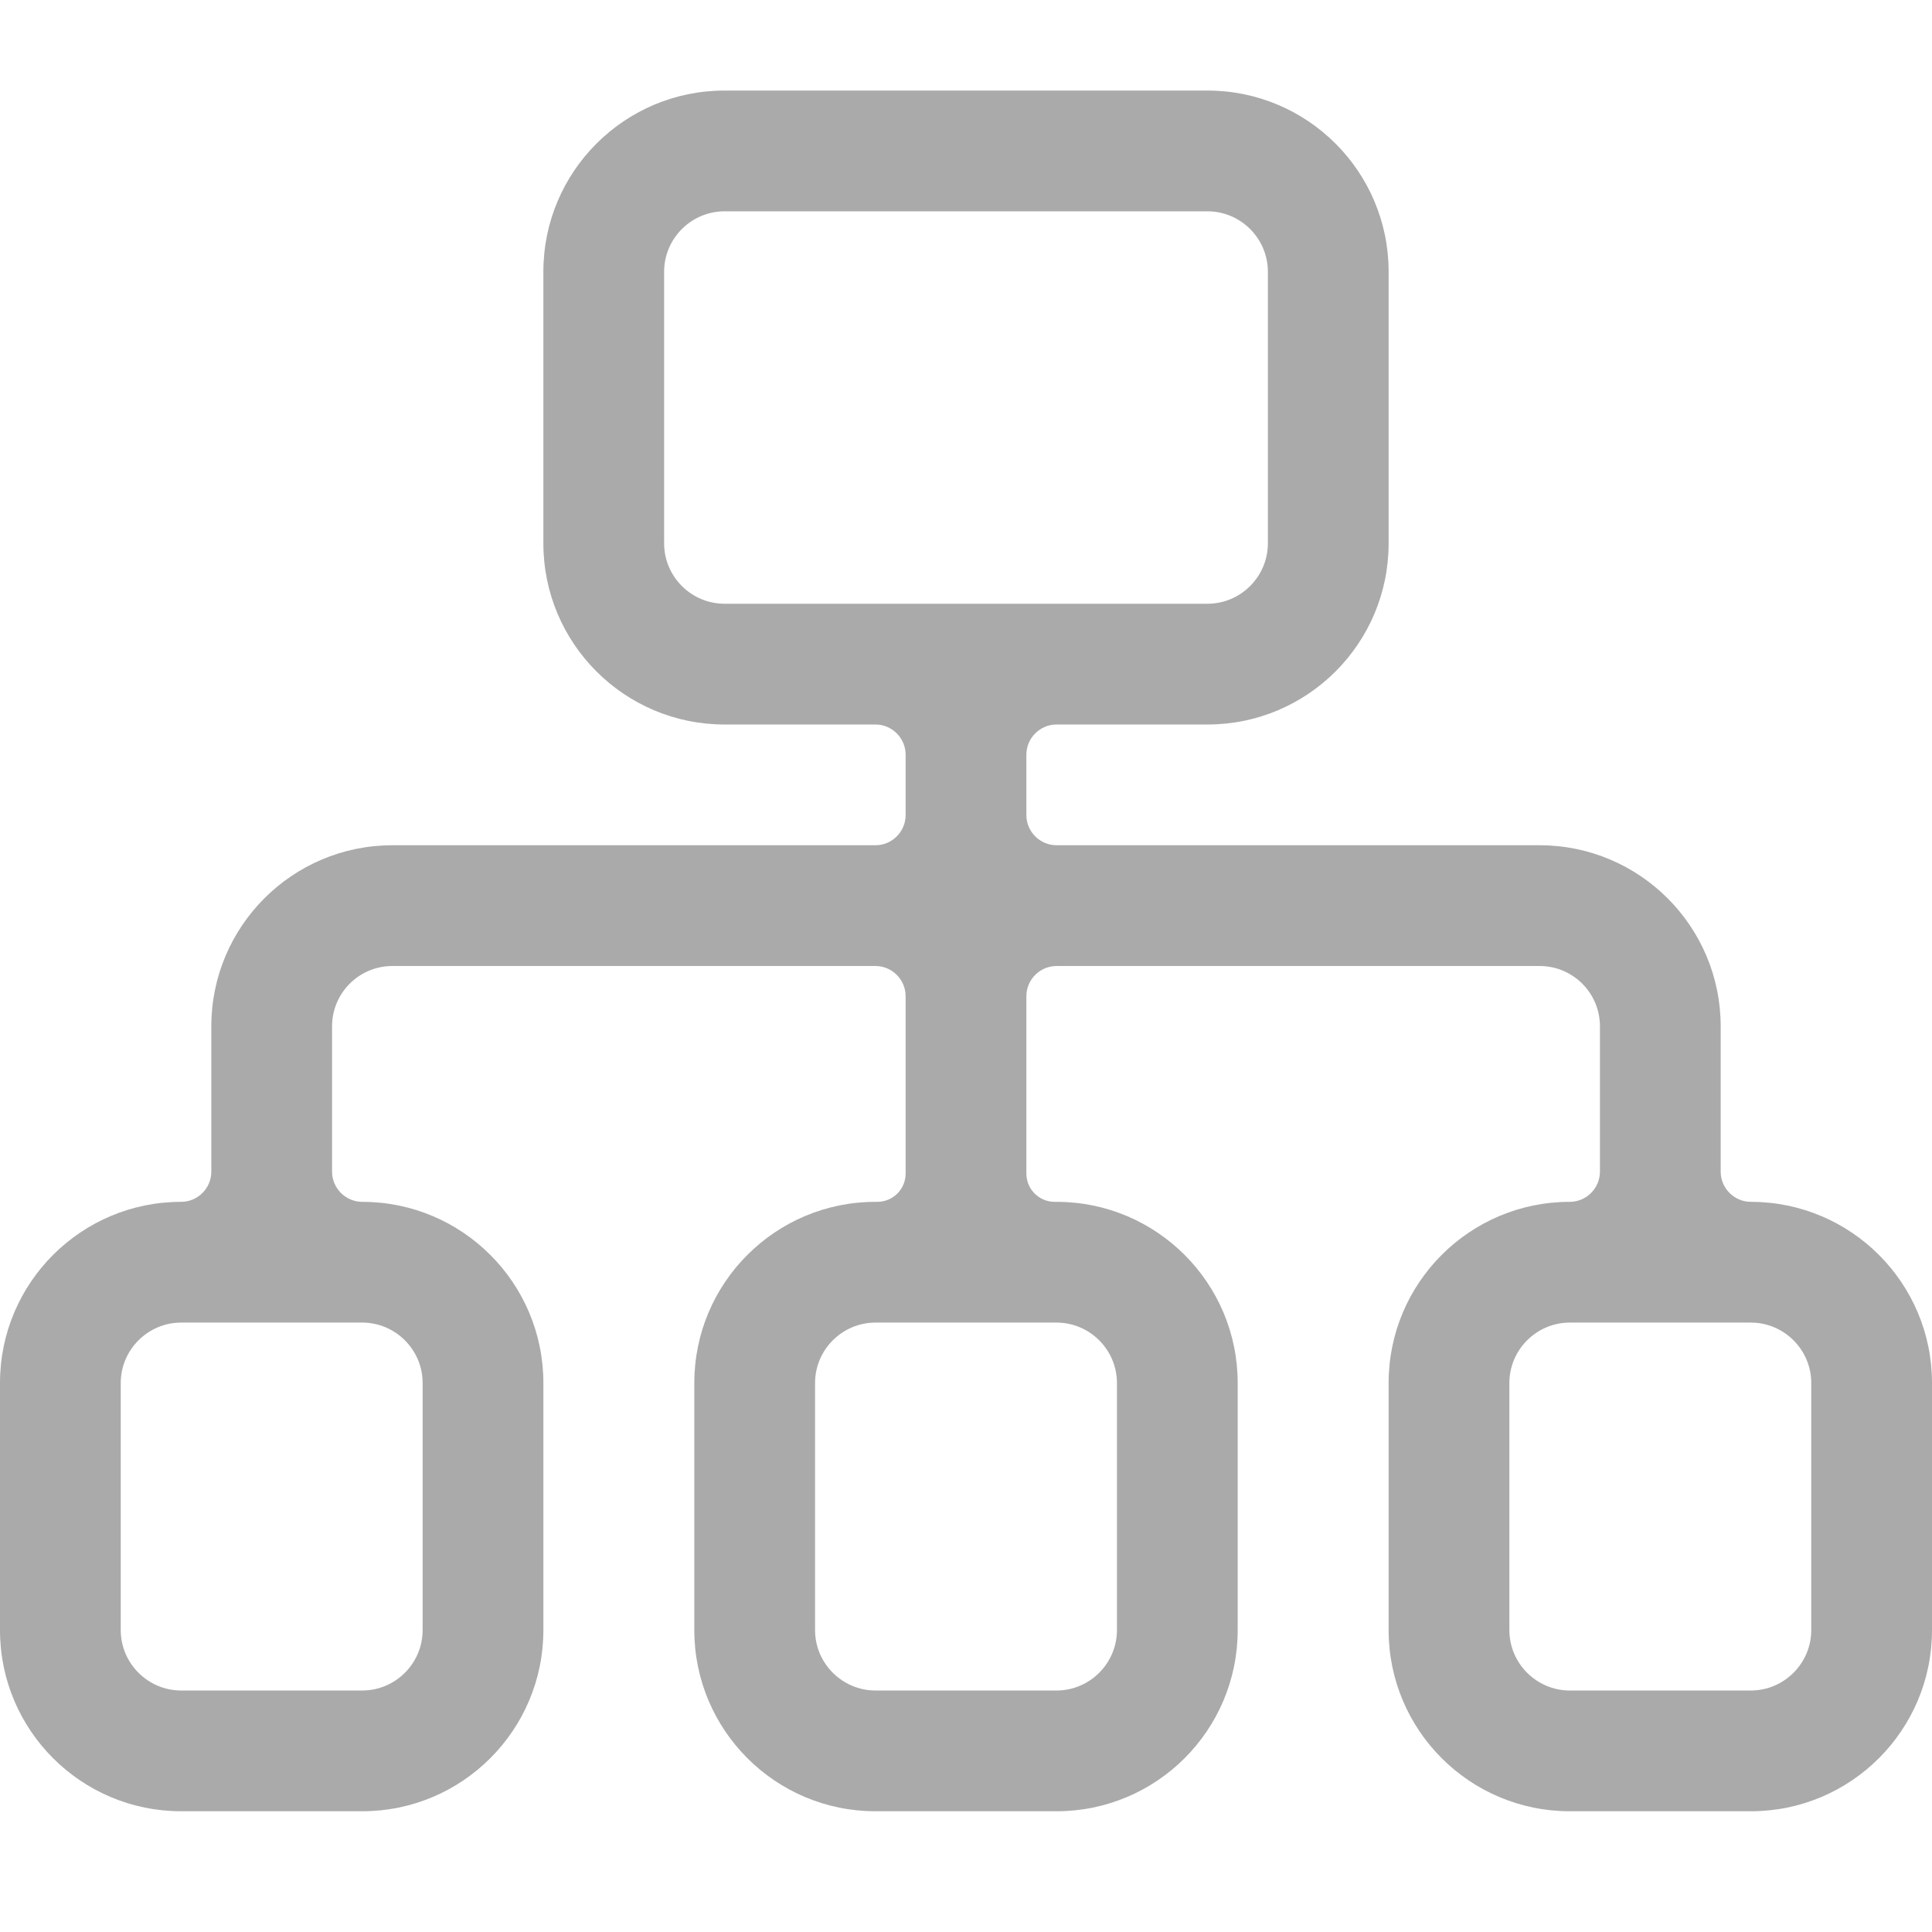 <?xml version="1.0" encoding="UTF-8"?>
<svg version="1.1" xmlns="http://www.w3.org/2000/svg" xmlns:xlink="http://www.w3.org/1999/xlink" viewBox="0 0 1024 1024">
<path fill="#aaa" d="M928 637c-8.8 0-16-7.2-16-16v-77c0-53-43-96-96-96H560c-8.8 0-16-7.2-16-16v-32c0-8.8 7.2-16 16-16h80c53 0 96-43 96-96V144c0-53-43-96-96-96H384c-53 0-96 43-96 96v144c0 53 43 96 96 96h80c8.8 0 16 7.2 16 16v32c0 8.8-7.2 16-16 16H208c-53 0-96 43-96 96v77c0 8.8-7.2 16-16 16-53 0-96 43-96 96v131c0 53 43 96 96 96h96c53 0 96-43 96-96V733c0-53-43-96-96-96-8.8 0-16-7.2-16-16v-77c0-17.7 14.3-32 32-32h256c8.8 0 16 7.2 16 16v94c0 8.3-6.7 15-15 15h-1c-53 0-96 43-96 96v131c0 53 43 96 96 96h96c53 0 96-43 96-96V733c0-53-43-96-96-96h-1c-8.3 0-15-6.7-15-15v-94c0-8.8 7.2-16 16-16h256c17.7 0 32 14.3 32 32v77c0 8.8-7.2 16-16 16-53 0-96 43-96 96v131c0 53 43 96 96 96h96c53 0 96-43 96-96V733c0-53-43-96-96-96zm-736 64c17.6 0 32 14.4 32 32v131c0 17.6-14.4 32-32 32H96c-17.6 0-32-14.4-32-32V733c0-17.6 14.4-32 32-32h96zm368 0c17.6 0 32 14.4 32 32v131c0 17.6-14.4 32-32 32h-96c-17.6 0-32-14.4-32-32V733c0-17.6 14.4-32 32-32h96zM384 320c-17.6 0-32-14.4-32-32V144c0-17.6 14.4-32 32-32h256c17.6 0 32 14.4 32 32v144c0 17.6-14.4 32-32 32H384zm576 544c0 17.6-14.4 32-32 32h-96c-17.6 0-32-14.4-32-32V733c0-17.6 14.4-32 32-32h96c17.6 0 32 14.4 32 32v131z"></path>
</svg>